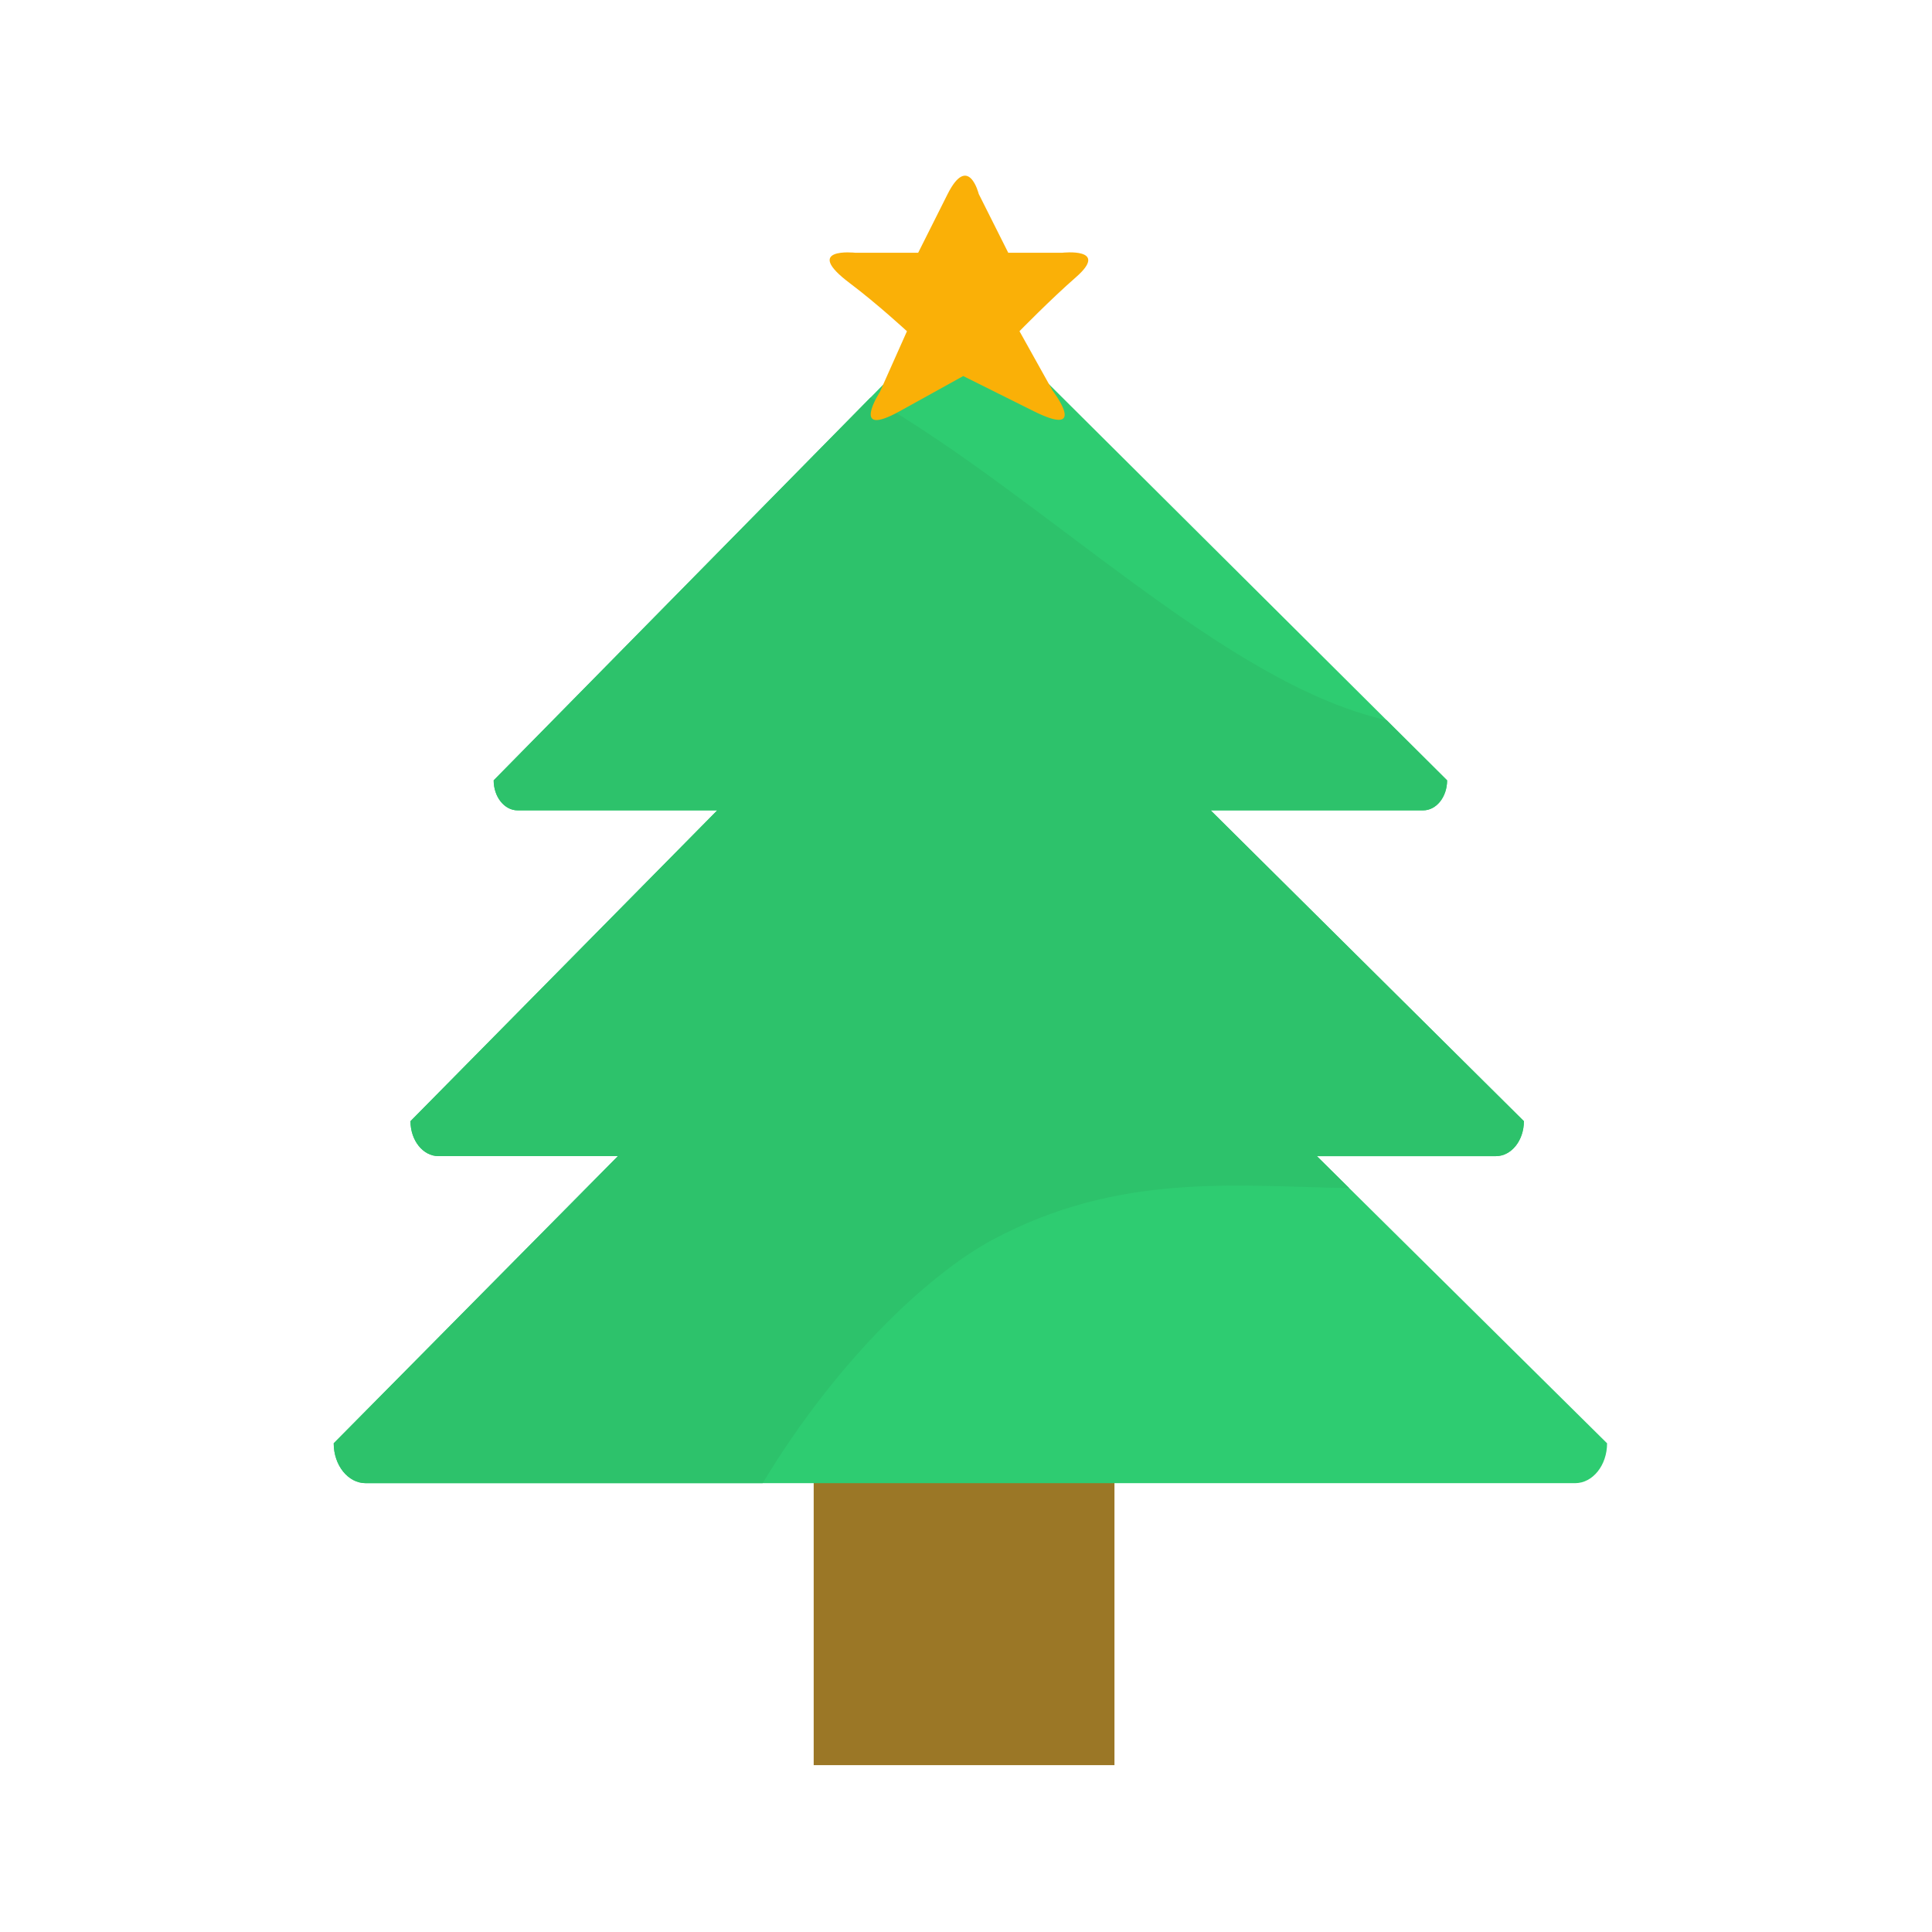 <svg xmlns="http://www.w3.org/2000/svg" width="220" height="220"><path fill="#9b7726" d="M92.656 155.031h34.25V201h-34.25z"/><path d="M170.342 131.652h-20.386L183 164.35c0 2.508-1.631 4.541-3.643 4.541H41.643c-2.012 0-3.643-2.033-3.643-4.541l32.363-32.7H49.929c-1.759 0-3.186-1.783-3.186-3.982l34.931-35.391h-22.73c-1.507 0-2.728-1.531-2.728-3.419l51.829-52.651c.946-1.18 3.361-1.123 3.819 0l52.92 52.651c0 1.888-1.221 3.419-2.728 3.419h-24.194l35.666 35.393c0 2.199-1.428 3.982-3.186 3.982z" fill-rule="evenodd" fill="#2ecc71"/><path d="M170.342 131.652h-20.386l3.677 3.639c-12.972-.213-26.2-1.82-40.583 5.87-6.64 3.551-17.226 12.883-26.206 27.73h-45.2c-2.012 0-3.643-2.033-3.643-4.541l32.363-32.7H49.929c-1.759 0-3.186-1.783-3.186-3.982l34.931-35.391h-22.73c-1.507 0-2.728-1.531-2.728-3.419l42.906-43.586c19.918 11.46 40.26 32.562 58.778 36.737l6.884 6.849c0 1.888-1.221 3.419-2.728 3.419h-24.194l35.666 35.393c0 2.199-1.428 3.982-3.186 3.982z" fill="#2dc26b" fill-rule="evenodd"/><path d="M111.451 22.087l3.358 6.692h6.179s5.427-.609 1.517 2.8c-2.857 2.494-6.415 6.135-6.415 6.135l3.774 6.769s4.233 5.522-2.166 2.333l-8.015-3.994-7.248 4.013c-5.713 3.163-2.243-2.2-2.243-2.2l3.084-6.916s-3.388-3.128-6.509-5.475c-5.492-4.13.6-3.465.6-3.465h7.188l3.34-6.658c2.384-4.744 3.556-.034 3.556-.034z" fill="#fab007" fill-rule="evenodd"/></svg>